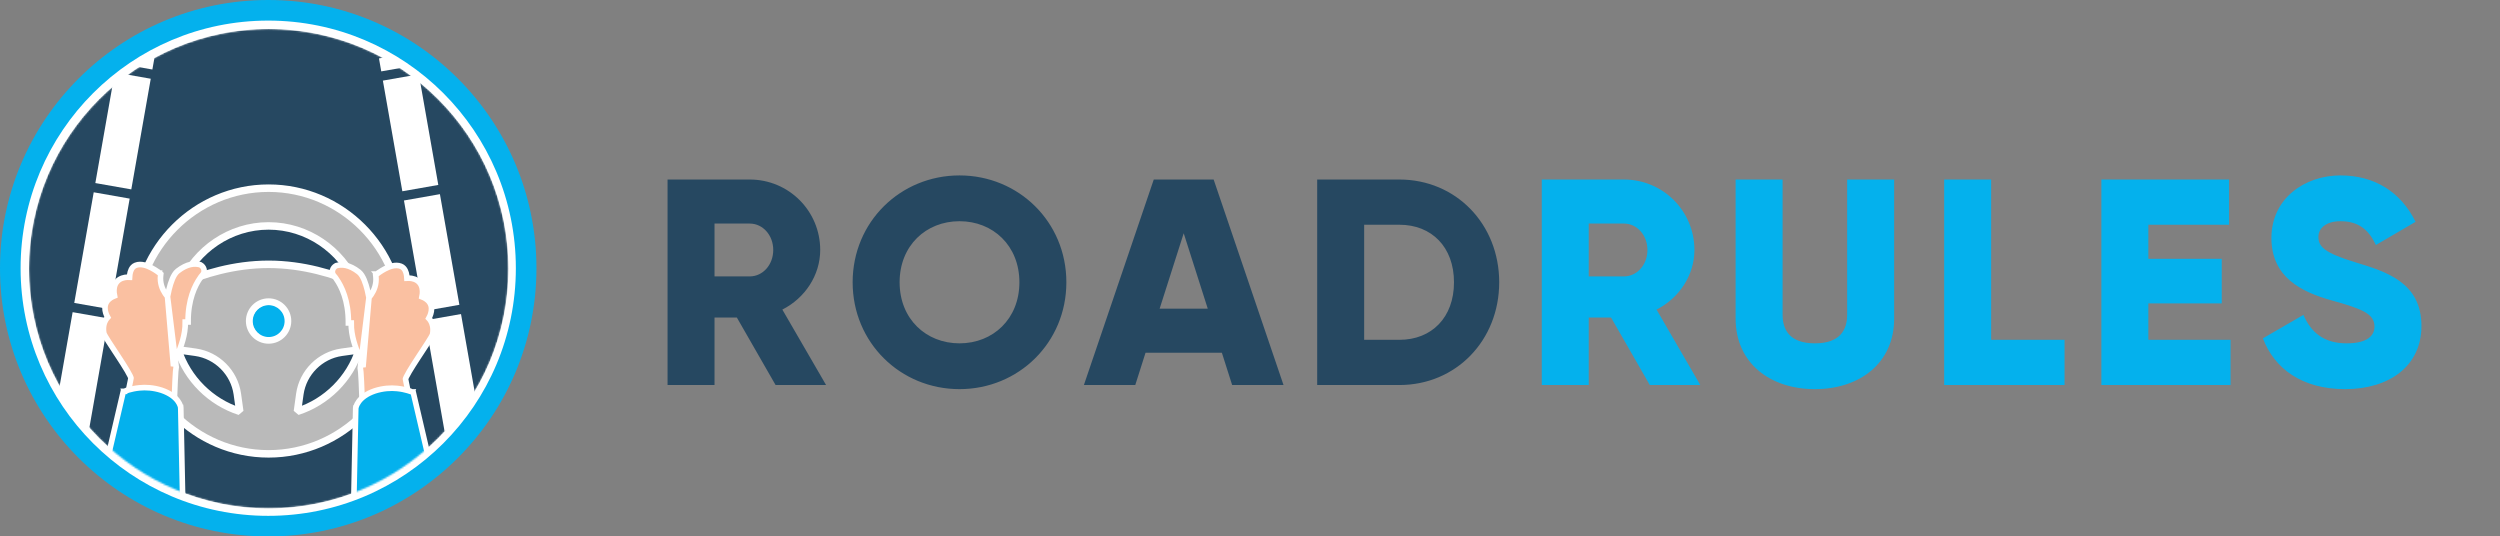 <svg width="1468" height="315" viewBox="0 0 1468 315" fill="none" xmlns="http://www.w3.org/2000/svg">
<rect x="0" y="0" width="1468" height="315" fill="#808080" stroke="none"/>
<circle cx="157.775" cy="157.775" r="153.927" fill="white"/>
<circle cx="157.5" cy="157.5" r="157.5" fill="#04B1ED"/>
<circle cx="157.499" cy="157.499" r="145.406" fill="white"/>
<mask id="mask0" mask-type="alpha" maskUnits="userSpaceOnUse" x="17" y="17" width="282" height="282">
<circle cx="157.774" cy="157.775" r="140.733" fill="#C4C4C4"/>
</mask>
<g mask="url(#mask0)">
<circle cx="157.774" cy="157.775" r="140.733" fill="#264861"/>
<path d="M41.78 250.13L80.261 31.334" stroke="white" stroke-width="21.44" stroke-dasharray="65.97 5.5"/>
<path d="M271.57 251.23L233.089 32.435" stroke="white" stroke-width="21.44" stroke-dasharray="65.97 5.5"/>
<path d="M140.779 241.553C123.72 236.053 110.028 222.454 104.527 205.416L114.848 206.851C114.849 206.851 114.85 206.851 114.852 206.851C127.47 208.653 137.56 218.742 139.362 231.361C139.362 231.362 139.363 231.364 139.363 231.365L140.779 241.553ZM210.902 205.415C205.401 222.454 191.709 236.053 174.65 241.552L176.066 231.365C176.066 231.364 176.066 231.363 176.066 231.361C177.868 218.742 187.958 208.653 200.577 206.851C200.578 206.851 200.579 206.85 200.58 206.85L210.902 205.415ZM157.714 110.496C114.864 110.496 79.712 145.649 79.712 188.499C79.712 231.349 114.864 266.502 157.714 266.502C200.565 266.502 235.717 231.349 235.717 188.499C235.717 145.649 200.565 110.496 157.714 110.496ZM157.714 132.661C180.487 132.661 200.334 146.701 208.933 166.43C196.462 161.027 178.097 155.209 157.714 155.209C137.331 155.209 118.967 161.027 106.495 166.43C115.095 146.701 134.941 132.661 157.714 132.661ZM157.714 199.625C151.581 199.625 146.588 194.632 146.588 188.499C146.588 182.366 151.581 177.373 157.714 177.373C163.848 177.373 168.84 182.366 168.84 188.499C168.84 194.632 163.848 199.625 157.714 199.625Z" fill="#BABABA" stroke="white" stroke-width="4.398" stroke-linecap="round" stroke-linejoin="bevel"/>
<path d="M216.662 174.709C216.435 173.467 216.13 171.967 215.743 170.397C215.255 168.415 214.626 166.282 213.839 164.412C213.077 162.599 212.071 160.797 210.716 159.718L210.71 159.713L210.703 159.708C207.856 157.488 205.333 156.343 203.121 155.861C200.897 155.377 199.081 155.584 197.692 155.933L197.487 155.984L197.301 156.085C195.287 157.187 194.341 159.897 195.987 161.823C196.175 162.057 196.342 162.254 196.496 162.434C196.837 162.833 197.108 163.151 197.377 163.623L197.417 163.694L197.464 163.76C200.511 168.059 204.689 176.474 204.573 189.639C204.573 189.64 204.573 189.64 204.573 189.641L206.222 189.655C206.137 197.36 208.735 203.903 210.923 209.416C211.799 211.621 212.609 213.661 213.156 215.545L216.662 174.709ZM216.662 174.709C217.089 174.203 217.541 173.615 217.985 172.949C219.682 170.404 221.205 166.802 220.722 162.387L220.624 161.495L221.32 160.928L222.361 162.207C221.32 160.928 221.32 160.928 221.32 160.928L221.321 160.927L221.323 160.925L221.33 160.92L221.351 160.903C221.369 160.889 221.394 160.869 221.426 160.843C221.49 160.793 221.582 160.721 221.699 160.632C221.933 160.453 222.269 160.204 222.686 159.912C223.516 159.331 224.683 158.571 226.018 157.87C227.344 157.174 228.89 156.506 230.47 156.149C232.039 155.793 233.787 155.711 235.408 156.361C236.647 156.858 237.431 157.831 237.919 158.795C238.404 159.753 238.66 160.82 238.801 161.75C238.886 162.312 238.934 162.854 238.958 163.337C239.361 163.316 239.807 163.309 240.281 163.331C242.075 163.415 244.565 163.92 246.315 165.914C248.083 167.927 248.225 170.6 248.064 172.463C248.005 173.143 247.901 173.766 247.792 174.29C248.167 174.435 248.585 174.617 249.018 174.842C250.48 175.6 252.378 176.984 253.107 179.339L253.117 179.371L253.125 179.403C253.742 181.72 253.108 183.989 252.452 185.535C252.23 186.059 251.993 186.527 251.776 186.918C252.108 187.263 252.465 187.698 252.804 188.232C253.857 189.891 254.656 192.392 254.118 195.898L254.117 195.909L254.115 195.919C254.049 196.313 253.866 196.715 253.733 196.99C253.574 197.318 253.366 197.7 253.126 198.117C252.643 198.954 251.986 200.011 251.223 201.204C250.195 202.812 248.948 204.708 247.641 206.696C247.01 207.655 246.365 208.636 245.724 209.616C243.744 212.643 241.793 215.671 240.341 218.13C239.613 219.361 239.027 220.422 238.628 221.252C238.428 221.668 238.288 221.999 238.202 222.248C238.155 222.383 238.133 222.467 238.124 222.507C238.124 222.51 238.125 222.514 238.125 222.518C238.134 222.579 238.152 222.703 238.188 222.917C238.247 223.261 238.336 223.739 238.455 224.347C238.692 225.561 239.042 227.259 239.489 229.375C240.384 233.606 241.662 239.484 243.197 246.456C246.267 260.397 250.361 278.695 254.456 296.899C258.55 315.102 262.644 333.207 265.715 346.762C267.251 353.54 268.53 359.18 269.426 363.125C269.874 365.098 270.226 366.647 270.465 367.703L270.739 368.908L270.81 369.217L270.827 369.295L270.832 369.315L270.833 369.319C270.833 369.321 270.833 369.321 269.225 369.687L270.833 369.321L271.291 371.336H269.225H216.503H214.87L214.854 369.703L216.503 369.687C214.854 369.703 214.854 369.702 214.854 369.701L214.854 369.696L214.854 369.676L214.853 369.596L214.85 369.28L214.838 368.046C214.827 366.965 214.81 365.378 214.789 363.356C214.746 359.312 214.682 353.528 214.6 346.566C214.436 332.64 214.197 314.004 213.898 295.159C213.599 276.313 213.24 257.262 212.837 242.507C212.636 235.128 212.423 228.831 212.202 224.174C212.091 221.844 211.978 219.936 211.865 218.514C211.746 217.023 211.636 216.233 211.571 216L216.662 174.709Z" fill="#FAC0A1" stroke="white" stroke-width="3.298"/>
<path d="M207.896 368.037H206.212L206.247 366.354L208.877 239.9L208.879 239.83L208.886 239.76L210.526 239.934C208.886 239.76 208.886 239.759 208.886 239.758L208.887 239.755L208.887 239.749L208.889 239.735L208.893 239.702C208.896 239.677 208.901 239.646 208.907 239.61C208.918 239.539 208.935 239.446 208.959 239.334C209.008 239.111 209.087 238.811 209.215 238.452C209.47 237.732 209.918 236.779 210.696 235.73C212.264 233.616 215.098 231.215 220.159 229.502L220.175 229.497L220.19 229.492C224.964 227.981 229.494 227.725 233.167 228.105C235.736 228.357 237.898 228.859 239.423 229.301C240.187 229.522 240.794 229.728 241.216 229.882C241.427 229.959 241.592 230.023 241.707 230.069C241.765 230.092 241.81 230.11 241.843 230.124L241.882 230.14L241.894 230.145L241.899 230.147L241.9 230.148L241.901 230.148C241.901 230.148 241.902 230.149 241.251 231.664L241.902 230.149L242.667 230.478L242.857 231.289L274.298 366.013L274.771 368.037H272.692H207.896Z" fill="#04B1ED" stroke="white" stroke-width="3.298"/>
<path d="M98.359 174.159C98.587 172.918 98.892 171.417 99.278 169.848C99.767 167.865 100.396 165.732 101.183 163.863C101.945 162.05 102.951 160.247 104.306 159.168L104.312 159.163L104.319 159.158C107.166 156.938 109.689 155.793 111.901 155.311C114.125 154.827 115.941 155.035 117.33 155.383L117.535 155.434L117.721 155.536C119.735 156.637 120.681 159.347 119.035 161.273C118.847 161.507 118.68 161.704 118.526 161.884C118.185 162.283 117.914 162.602 117.645 163.073L117.605 163.144L117.558 163.21C114.511 167.509 110.333 175.924 110.449 189.09C110.449 189.09 110.449 189.09 110.449 189.091L108.8 189.105C108.885 196.81 106.287 203.353 104.099 208.866C103.223 211.071 102.413 213.112 101.866 214.995L98.359 174.159ZM98.359 174.159C97.933 173.653 97.481 173.065 97.037 172.399C95.34 169.854 93.817 166.252 94.3 161.837L94.398 160.945L93.702 160.379L92.661 161.657C93.702 160.379 93.702 160.378 93.702 160.378L93.701 160.377L93.699 160.376L93.692 160.37L93.671 160.353C93.653 160.339 93.628 160.319 93.596 160.293C93.532 160.243 93.44 160.171 93.323 160.082C93.089 159.903 92.753 159.654 92.336 159.362C91.506 158.781 90.339 158.021 89.004 157.32C87.678 156.624 86.132 155.957 84.552 155.599C82.983 155.244 81.235 155.161 79.614 155.812C78.375 156.308 77.591 157.281 77.103 158.245C76.618 159.203 76.362 160.27 76.221 161.201C76.136 161.763 76.088 162.304 76.064 162.787C75.661 162.766 75.215 162.76 74.741 162.782C72.947 162.865 70.457 163.37 68.707 165.364C66.939 167.377 66.796 170.05 66.958 171.913C67.017 172.593 67.121 173.217 67.23 173.74C66.855 173.885 66.437 174.067 66.004 174.292C64.542 175.05 62.644 176.434 61.915 178.789L61.905 178.821L61.897 178.853C61.28 181.17 61.914 183.439 62.57 184.985C62.792 185.509 63.029 185.977 63.246 186.368C62.914 186.713 62.557 187.148 62.218 187.682C61.165 189.341 60.366 191.842 60.904 195.349L60.905 195.359L60.907 195.369C60.973 195.763 61.156 196.166 61.289 196.441C61.448 196.768 61.656 197.151 61.896 197.567C62.379 198.404 63.036 199.461 63.799 200.654C64.827 202.262 66.074 204.158 67.381 206.146C68.012 207.106 68.657 208.086 69.298 209.066C71.278 212.093 73.228 215.121 74.681 217.58C75.409 218.812 75.995 219.872 76.394 220.702C76.594 221.118 76.734 221.449 76.82 221.698C76.867 221.834 76.889 221.917 76.898 221.957C76.898 221.961 76.897 221.965 76.897 221.969C76.888 222.029 76.87 222.153 76.834 222.367C76.775 222.711 76.686 223.189 76.567 223.797C76.33 225.011 75.98 226.709 75.533 228.826C74.638 233.056 73.36 238.935 71.825 245.906C68.755 259.847 64.661 278.146 60.566 296.349C56.472 314.552 52.377 332.657 49.307 346.212C47.771 352.99 46.492 358.63 45.596 362.575C45.148 364.548 44.796 366.097 44.556 367.153L44.283 368.358L44.212 368.667L44.195 368.745L44.19 368.765L44.189 368.77C44.189 368.771 44.189 368.771 45.797 369.137L44.189 368.771L43.731 370.786H45.797H98.519H100.152L100.168 369.153L98.519 369.137C100.168 369.153 100.168 369.152 100.168 369.151L100.168 369.146L100.168 369.126L100.169 369.046L100.172 368.73L100.184 367.496C100.195 366.415 100.212 364.828 100.233 362.807C100.276 358.763 100.34 352.978 100.422 346.016C100.586 332.091 100.825 313.455 101.124 294.609C101.423 275.763 101.781 256.713 102.185 241.957C102.386 234.578 102.599 228.281 102.82 223.624C102.931 221.294 103.044 219.387 103.157 217.964C103.276 216.473 103.386 215.684 103.451 215.45L98.359 174.159Z" fill="#FAC0A1" stroke="white" stroke-width="3.298"/>
<path d="M107.126 369.137H42.33L73.771 234.413C73.771 234.413 77.119 232.975 82.02 232.495C85.487 232.136 89.791 232.375 94.334 233.814C103.898 237.05 104.496 242.683 104.496 242.683L107.126 369.137Z" fill="#04B1ED"/>
<path d="M107.126 367.681H108.81L108.775 365.997L106.145 239.544L106.143 239.474L106.136 239.404L104.496 239.578C106.136 239.404 106.136 239.403 106.136 239.401L106.135 239.398L106.135 239.392L106.133 239.379L106.129 239.345C106.126 239.32 106.121 239.29 106.115 239.254C106.104 239.182 106.087 239.089 106.063 238.978C106.014 238.754 105.935 238.454 105.807 238.095C105.552 237.376 105.104 236.423 104.326 235.374C102.758 233.26 99.924 230.858 94.863 229.146L94.847 229.141L94.832 229.136C90.058 227.624 85.528 227.368 81.855 227.749C79.286 228 77.124 228.503 75.599 228.944C74.835 229.165 74.228 229.372 73.806 229.526C73.595 229.603 73.43 229.667 73.315 229.713C73.257 229.736 73.212 229.754 73.179 229.768L73.14 229.784L73.128 229.789L73.123 229.791L73.122 229.792L73.121 229.792C73.121 229.792 73.12 229.792 73.771 231.307L73.12 229.792L72.355 230.121L72.165 230.933L40.724 365.657L40.251 367.681H42.33H107.126Z" fill="#04B1ED" stroke="white" stroke-width="3.298"/>
</g>
<circle cx="157.775" cy="188.56" r="9.346" fill="#04B1ED"/>
<path d="M455.427 226.089H485.077L459.392 181.786C472.665 175.063 481.629 161.617 481.629 146.791C481.629 123.864 463.184 105.419 440.257 105.419H391.989V226.089H419.57V186.44H432.672L455.427 226.089ZM419.57 131.277H440.257C447.842 131.277 454.048 138 454.048 146.791C454.048 155.583 447.842 162.306 440.257 162.306H419.57V131.277ZM563.421 228.502C598.071 228.502 626.17 201.265 626.17 165.754C626.17 130.242 598.071 103.005 563.421 103.005C528.771 103.005 500.673 130.242 500.673 165.754C500.673 201.265 528.771 228.502 563.421 228.502ZM563.421 201.61C543.769 201.61 528.254 187.302 528.254 165.754C528.254 144.206 543.769 129.898 563.421 129.898C583.073 129.898 598.588 144.206 598.588 165.754C598.588 187.302 583.073 201.61 563.421 201.61ZM723.515 226.089H753.683L712.655 105.419H677.488L636.46 226.089H666.628L672.661 207.126H717.482L723.515 226.089ZM680.936 181.269L695.071 136.965L709.207 181.269H680.936ZM821.721 105.419H773.453V226.089H821.721C854.992 226.089 880.332 199.886 880.332 165.754C880.332 131.621 854.992 105.419 821.721 105.419ZM821.721 199.541H801.035V131.966H821.721C840.684 131.966 853.785 145.067 853.785 165.754C853.785 186.44 840.684 199.541 821.721 199.541Z" fill="#264861"/>
<path d="M968.76 226.089H998.41L972.724 181.786C985.998 175.063 994.962 161.617 994.962 146.791C994.962 123.864 976.517 105.419 953.59 105.419H905.322V226.089H932.903V186.44H946.005L968.76 226.089ZM932.903 131.277H953.59C961.175 131.277 967.38 138 967.38 146.791C967.38 155.583 961.175 162.306 953.59 162.306H932.903V131.277ZM1065.7 228.502C1092.25 228.502 1112.25 212.988 1112.25 187.13V105.419H1084.66V184.716C1084.66 193.853 1080.35 201.61 1065.7 201.61C1051.05 201.61 1046.74 193.853 1046.74 184.716V105.419H1019.16V187.13C1019.16 212.988 1039.15 228.502 1065.7 228.502ZM1169.2 199.541V105.419H1141.62V226.089H1212.3V199.541H1169.2ZM1261.51 199.541V178.166H1304.6V151.963H1261.51V131.966H1308.91V105.419H1233.93V226.089H1309.78V199.541H1261.51ZM1377.05 228.502C1403.26 228.502 1421.87 214.711 1421.87 191.439C1421.87 165.926 1401.36 159.548 1383.09 154.032C1364.3 148.343 1361.37 144.55 1361.37 139.034C1361.37 134.207 1365.68 129.898 1374.29 129.898C1385.33 129.898 1391.02 135.241 1395.15 143.861L1418.43 130.242C1409.63 112.487 1394.12 103.005 1374.29 103.005C1353.44 103.005 1333.78 116.451 1333.78 139.724C1333.78 162.823 1351.37 171.443 1369.3 176.442C1387.4 181.441 1394.29 184.371 1394.29 191.784C1394.29 196.438 1391.02 201.61 1377.91 201.61C1364.3 201.61 1356.88 194.887 1352.57 184.889L1328.78 198.68C1335.51 216.435 1351.71 228.502 1377.05 228.502Z" fill="#04B1ED"/>
</svg>
